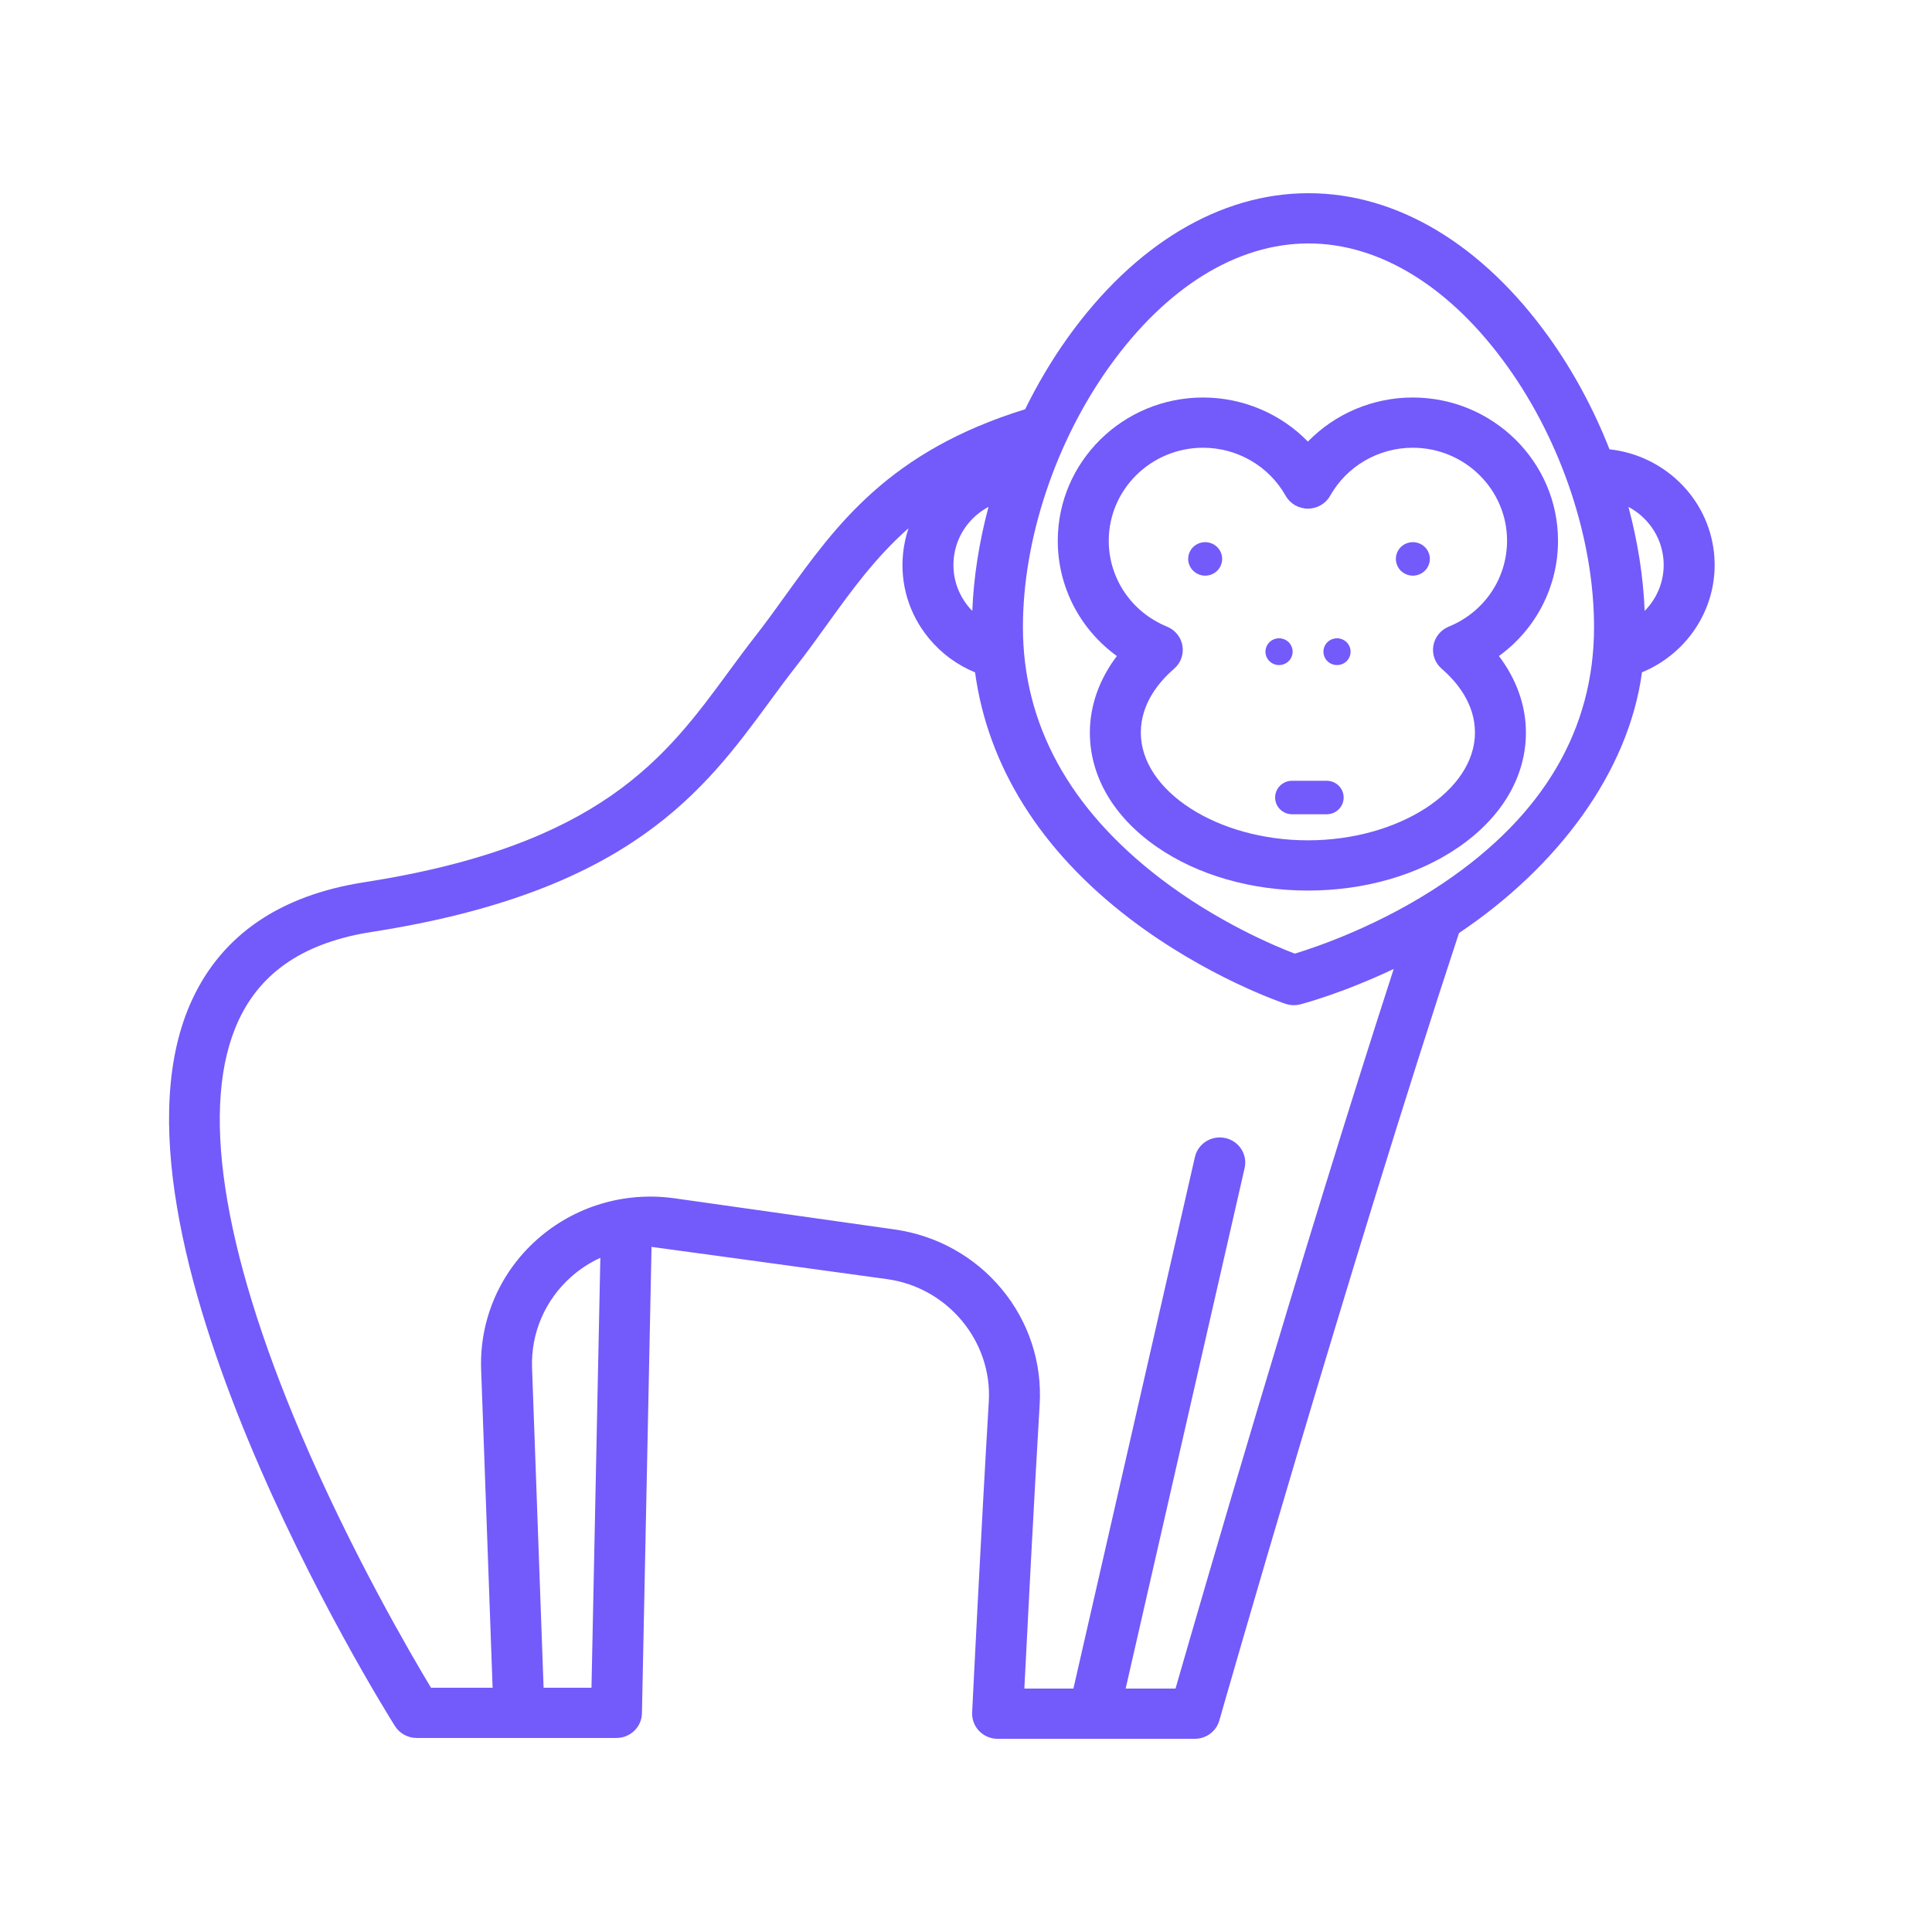 <svg width="80" height="80" viewBox="0 0 80 80" version="1.1" xmlns="http://www.w3.org/2000/svg" xmlns:xlink="http://www.w3.org/1999/xlink">
<title>reader</title>
<desc>Created using Figma</desc>
<g id="Canvas" transform="translate(-10843 2105)">
<clipPath id="clip-0" clip-rule="evenodd">
<path d="M 10843 -2105L 10923 -2105L 10923 -2025L 10843 -2025L 10843 -2105Z" fill="#FFFFFF"/>
</clipPath>
<g id="reader" clip-path="url(#clip-0)">
<g id="reader">
<g id="019-gorilla">
<g id="Group">
<g id="Vector">
<use xlink:href="#path0_fill" transform="translate(10850 -2097)" fill="#735AFB"/>
</g>
<g id="Vector">
<use xlink:href="#path1_fill" transform="translate(10886.8 -2088.54)" fill="#735AFB"/>
</g>
<g id="Vector">
<use xlink:href="#path2_fill" transform="translate(10900.8 -2082.55)" fill="#735AFB"/>
</g>
<g id="Vector">
<use xlink:href="#path3_fill" transform="translate(10892.2 -2082.55)" fill="#735AFB"/>
</g>
<g id="Vector">
<use xlink:href="#path4_fill" transform="translate(10897.8 -2078.57)" fill="#735AFB"/>
</g>
<g id="Vector">
<use xlink:href="#path5_fill" transform="translate(10895.4 -2078.57)" fill="#735AFB"/>
</g>
<g id="Vector">
<use xlink:href="#path6_fill" transform="translate(10895.8 -2072.67)" fill="#735AFB"/>
</g>
</g>
</g>
</g>
</g>
</g>
<defs>
<path id="path0_fill" d="M 29.745 44.968C 32.249 45.317 34.092 47.548 33.944 50.036C 33.62 55.451 33.258 62.836 33.255 62.91C 33.241 63.194 33.346 63.472 33.545 63.678C 33.744 63.883 34.02 64 34.309 64L 42.475 64C 42.947 64 43.362 63.69 43.49 63.242C 43.551 63.028 48.882 44.376 53.413 30.636C 57.517 27.883 60.434 23.966 60.991 19.839C 62.933 19.041 64.204 17.056 63.973 14.89C 63.728 12.598 61.881 10.847 59.646 10.605C 59 8.963 58.158 7.39 57.151 5.982C 54.391 2.125 50.85 0 47.182 0C 43.513 0 39.972 2.125 37.212 5.982C 36.55 6.908 35.96 7.905 35.449 8.946C 29.827 10.684 27.642 13.716 25.53 16.649C 25.106 17.239 24.705 17.795 24.274 18.346C 23.895 18.829 23.526 19.332 23.169 19.818C 20.575 23.352 17.892 27.006 8.078 28.533C 4.6 29.074 2.205 30.708 0.959 33.388C -3.466 42.91 8.829 62.638 9.354 63.473C 9.547 63.779 9.886 63.965 10.251 63.965L 18.526 63.965C 19.101 63.965 19.57 63.512 19.581 62.946L 19.979 43.631C 19.979 43.63 27.304 44.628 29.745 44.968L 29.745 44.968ZM 33.261 17.297C 33.205 17.239 33.151 17.18 33.099 17.117C 32.632 16.549 32.418 15.835 32.495 15.107C 32.573 14.38 32.933 13.726 33.51 13.266C 33.643 13.159 33.785 13.068 33.932 12.989C 33.547 14.429 33.317 15.885 33.261 17.297L 33.261 17.297ZM 15.509 61.885L 15.031 48.635C 14.98 47.2 15.572 45.826 16.655 44.867C 17.02 44.544 17.426 44.282 17.859 44.083L 17.492 61.885L 15.509 61.885L 15.509 61.885ZM 41.676 61.92L 39.611 61.92L 44.537 40.367C 44.666 39.807 44.308 39.25 43.74 39.124C 43.171 38.998 42.607 39.35 42.479 39.91L 37.448 61.92L 35.416 61.92C 35.53 59.659 35.802 54.324 36.05 50.158C 36.154 48.423 35.597 46.726 34.481 45.38C 33.366 44.034 31.791 43.157 30.045 42.909L 20.93 41.619C 18.868 41.328 16.796 41.947 15.245 43.319C 13.695 44.692 12.849 46.656 12.923 48.709L 13.398 61.885L 10.847 61.885C 10.004 60.486 7.543 56.271 5.457 51.368C 2.164 43.627 1.272 37.709 2.878 34.254C 3.824 32.218 5.633 31.019 8.407 30.587C 19.087 28.925 22.164 24.735 24.878 21.037C 25.242 20.542 25.585 20.075 25.944 19.617C 26.401 19.034 26.834 18.433 27.251 17.853C 28.264 16.447 29.25 15.08 30.619 13.874C 30.51 14.201 30.434 14.54 30.397 14.89C 30.26 16.17 30.637 17.426 31.459 18.426C 31.978 19.057 32.635 19.538 33.375 19.841C 33.905 23.732 36.096 27.232 39.793 30.048C 42.965 32.464 46.105 33.524 46.237 33.568C 46.347 33.604 46.461 33.623 46.575 33.623C 46.664 33.623 46.754 33.611 46.842 33.589C 46.94 33.563 48.575 33.134 50.711 32.122C 46.857 44.005 42.666 58.478 41.676 61.92L 41.676 61.92ZM 52.772 28.56C 50.157 30.325 47.498 31.22 46.614 31.488C 45.79 31.174 43.394 30.173 41.036 28.366C 37.268 25.478 35.357 21.979 35.357 17.966C 35.357 14.345 36.695 10.314 38.937 7.181C 41.29 3.891 44.218 2.08 47.181 2.08C 50.145 2.08 53.073 3.891 55.426 7.181C 57.668 10.314 59.006 14.345 59.006 17.966C 59.006 22.204 56.909 25.768 52.772 28.56L 52.772 28.56ZM 61.102 17.298C 61.046 15.885 60.816 14.429 60.431 12.989C 61.209 13.404 61.775 14.176 61.874 15.107C 61.964 15.946 61.656 16.736 61.102 17.298L 61.102 17.298Z"/>
<path id="path1_fill" d="M 10.357 1.825C 9.237 0.675 7.675 2.97215e-08 6.016 2.97215e-08C 2.699 2.97215e-08 1.27514e-06 2.66 1.27514e-06 5.93C 1.27514e-06 7.849 0.927 9.605 2.447 10.705C 1.719 11.666 1.329 12.758 1.329 13.875C 1.329 15.694 2.318 17.378 4.114 18.617C 5.796 19.777 8.013 20.416 10.357 20.416C 12.701 20.416 14.918 19.777 16.6 18.617C 18.396 17.378 19.385 15.694 19.385 13.875C 19.385 12.758 18.995 11.667 18.267 10.705C 19.787 9.605 20.714 7.849 20.714 5.93C 20.714 2.66 18.015 2.97215e-08 14.698 2.97215e-08C 13.039 0 11.477 0.675 10.357 1.825L 10.357 1.825ZM 18.604 5.93C 18.604 7.493 17.656 8.89 16.189 9.488C 15.852 9.626 15.611 9.925 15.552 10.279C 15.492 10.634 15.622 10.994 15.896 11.231C 16.525 11.775 17.275 12.675 17.275 13.875C 17.275 16.293 14.107 18.336 10.357 18.336C 6.607 18.336 3.439 16.293 3.439 13.875C 3.439 12.675 4.189 11.775 4.818 11.231C 5.092 10.994 5.222 10.634 5.163 10.279C 5.103 9.925 4.862 9.626 4.525 9.488C 3.058 8.89 2.111 7.493 2.111 5.93C 2.111 3.807 3.863 2.08 6.016 2.08C 7.435 2.08 8.745 2.841 9.434 4.067C 9.621 4.397 9.974 4.602 10.357 4.602C 10.741 4.602 11.094 4.397 11.28 4.067C 11.97 2.841 13.279 2.08 14.698 2.08C 16.852 2.08 18.604 3.807 18.604 5.93L 18.604 5.93Z"/>
<path id="path2_fill" d="M 0.205 0.202C 0.075 0.331 1.55084e-06 0.51 1.55084e-06 0.693C 1.55084e-06 0.876 0.075 1.055 0.205 1.183C 0.336 1.313 0.518 1.387 0.703 1.387C 0.889 1.387 1.069 1.313 1.2 1.183C 1.331 1.055 1.407 0.876 1.407 0.693C 1.407 0.51 1.331 0.331 1.2 0.202C 1.069 0.073 0.889 4.5856e-07 0.703 4.5856e-07C 0.518 4.5856e-07 0.336 0.073 0.205 0.202Z"/>
<path id="path3_fill" d="M 0.703 4.5856e-07C 0.519 4.5856e-07 0.338 0.073 0.207 0.202C 0.076 0.331 4.48021e-07 0.51 4.48021e-07 0.693C 4.48021e-07 0.876 0.076 1.055 0.207 1.183C 0.338 1.313 0.519 1.387 0.703 1.387C 0.889 1.387 1.071 1.313 1.201 1.183C 1.332 1.055 1.407 0.876 1.407 0.693C 1.407 0.51 1.332 0.331 1.201 0.202C 1.071 0.073 0.889 4.5856e-07 0.703 4.5856e-07Z"/>
<path id="path4_fill" d="M 0.563 1.86821e-07C 0.415 1.86821e-07 0.27 0.06 0.165 0.162C 0.06 0.266 9.99431e-07 0.409 9.99431e-07 0.555C 9.99431e-07 0.7 0.06 0.844 0.165 0.947C 0.27 1.051 0.415 1.109 0.563 1.109C 0.71 1.109 0.855 1.051 0.961 0.947C 1.065 0.844 1.125 0.7 1.125 0.555C 1.125 0.409 1.065 0.266 0.961 0.162C 0.855 0.06 0.71 1.86821e-07 0.563 1.86821e-07Z"/>
<path id="path5_fill" d="M 0.961 0.947C 1.065 0.843 1.125 0.7 1.125 0.555C 1.125 0.409 1.065 0.266 0.961 0.162C 0.855 0.06 0.71 -9.51087e-07 0.563 -9.51087e-07C 0.415 -9.51087e-07 0.27 0.06 0.165 0.162C 0.06 0.266 3.10168e-07 0.409 3.10168e-07 0.555C 3.10168e-07 0.7 0.06 0.844 0.165 0.947C 0.27 1.051 0.415 1.109 0.563 1.109C 0.71 1.109 0.855 1.051 0.961 0.947Z"/>
<path id="path6_fill" d="M 2.135 -3.90625e-07L 0.703 -3.90625e-07C 0.315 -3.90625e-07 3.10168e-07 0.31 3.10168e-07 0.693C 3.10168e-07 1.076 0.315 1.387 0.703 1.387L 2.135 1.387C 2.523 1.387 2.838 1.076 2.838 0.693C 2.838 0.31 2.523 -3.90625e-07 2.135 -3.90625e-07Z"/>
</defs>
</svg>
